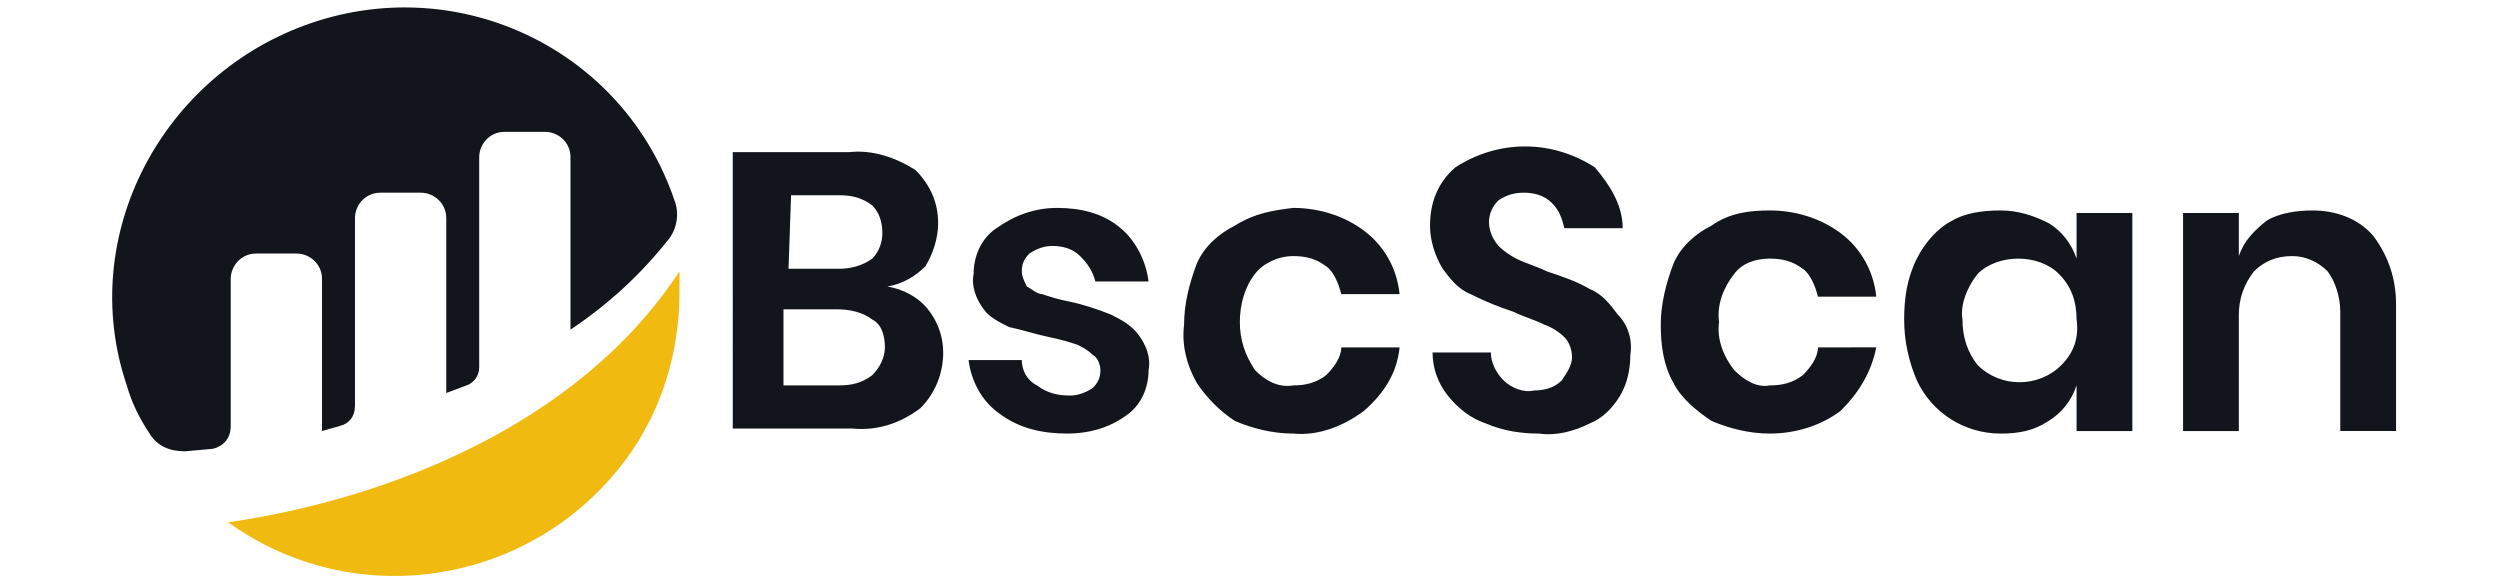<?xml version="1.0" encoding="utf-8"?>
<!-- Generator: Adobe Illustrator 25.2.1, SVG Export Plug-In . SVG Version: 6.00 Build 0)  -->
<svg version="1.1" id="fa7fd9c2-51e5-4afd-b9cb-0fea9eb4153b"
	 xmlns="http://www.w3.org/2000/svg" xmlns:xlink="http://www.w3.org/1999/xlink" x="0px" y="0px" viewBox="0 0 98.6 23"
	 style="enable-background:new 0 0 98.6 23;" xml:space="preserve">
<style type="text/css">
	.st0{fill:#12161C;}
	.st1{fill:#F0BA10;}
</style>
<g id="b82ffa64-79f0-489a-b1c8-ab1ffb518e10">
	<g id="a89d72a2-6c4e-499c-9adc-fda93f1beb1c">
		<path id="f97d2cda-8d55-409c-a087-5941b351a761" class="st0" d="M9.1,11c0-0.5,0.4-1,1-1h1.6c0.5,0,1,0.4,1,1l0,0v6l0.7-0.2
			c0.4-0.1,0.6-0.4,0.6-0.8V8.6c0-0.5,0.4-1,1-1h1.6c0.5,0,1,0.4,1,1v6.9l0.8-0.3c0.3-0.1,0.5-0.4,0.5-0.7V6.2c0-0.5,0.4-1,1-1h1.6
			c0.5,0,1,0.4,1,1V13c1.5-1,2.8-2.2,3.9-3.6c0.3-0.4,0.4-1,0.2-1.5c-2-5.9-8.4-9-14.3-7S3,9.3,5,15.2c0.2,0.7,0.5,1.3,0.9,1.9
			c0.3,0.5,0.8,0.7,1.4,0.7l1.1-0.1c0.4-0.1,0.7-0.4,0.7-0.9V11"/>
		<path id="b12c64f6-2d43-4c70-98cc-be33833320b9" class="st1" d="M9,20.6c5,3.6,12,2.5,15.7-2.5c1.4-1.9,2.1-4.2,2.1-6.6
			c0-0.3,0-0.5,0-0.8C22.8,16.8,15.2,19.7,9,20.6"/>
	</g>
	<g id="fad55451-af3f-4f62-976f-509420a4f6cb">
		<path id="eefcc370-4fba-4c0e-8d8e-6e4b182724f2" class="st0" d="M35,11.3c0.6,0.1,1.2,0.4,1.6,0.9c0.4,0.5,0.6,1.1,0.6,1.7
			c0,0.8-0.3,1.6-0.9,2.2c-0.8,0.6-1.7,0.9-2.7,0.8h-4.7V6h4.6c0.9-0.1,1.8,0.2,2.6,0.7C36.7,7.3,37,8,37,8.8c0,0.6-0.2,1.2-0.5,1.7
			C36.1,10.9,35.6,11.2,35,11.3z M31.1,10.6h2c0.4,0,0.9-0.1,1.3-0.4c0.3-0.3,0.4-0.7,0.4-1c0-0.4-0.1-0.8-0.4-1.1
			c-0.4-0.3-0.8-0.4-1.3-0.4h-1.9L31.1,10.6z M33.1,15.2c0.5,0,0.9-0.1,1.3-0.4c0.3-0.3,0.5-0.7,0.5-1.1c0-0.4-0.1-0.9-0.5-1.1
			c-0.4-0.3-0.9-0.4-1.4-0.4h-2.1v3L33.1,15.2z M41.7,8.2c0.9,0,1.8,0.2,2.5,0.8c0.6,0.5,1,1.3,1.1,2.1h-2.1c-0.1-0.4-0.3-0.7-0.6-1
			c-0.3-0.3-0.7-0.4-1.1-0.4c-0.3,0-0.6,0.1-0.9,0.3c-0.2,0.2-0.3,0.4-0.3,0.7c0,0.2,0.1,0.4,0.2,0.6c0.2,0.1,0.4,0.3,0.6,0.3
			c0.3,0.1,0.6,0.2,1.1,0.3c0.5,0.1,1.1,0.3,1.6,0.5c0.4,0.2,0.8,0.4,1.1,0.8c0.3,0.4,0.5,0.9,0.4,1.4c0,0.7-0.3,1.4-0.9,1.8
			c-0.7,0.5-1.5,0.7-2.3,0.7c-1,0-1.9-0.2-2.7-0.8c-0.7-0.5-1.1-1.3-1.2-2.1h2.1c0,0.4,0.2,0.8,0.6,1c0.4,0.3,0.8,0.4,1.3,0.4
			c0.3,0,0.6-0.1,0.9-0.3c0.2-0.2,0.3-0.4,0.3-0.7c0-0.2-0.1-0.5-0.3-0.6c-0.2-0.2-0.4-0.3-0.6-0.4c-0.3-0.1-0.6-0.2-1.1-0.3
			c-0.5-0.1-1.1-0.3-1.6-0.4c-0.4-0.2-0.8-0.4-1-0.7c-0.3-0.4-0.5-0.9-0.4-1.4c0-0.7,0.3-1.4,0.9-1.8C40,8.5,40.8,8.2,41.7,8.2
			L41.7,8.2z M51,8.2c1,0,2,0.3,2.8,0.9c0.8,0.6,1.3,1.5,1.4,2.5h-2.3c-0.1-0.4-0.3-0.9-0.6-1.1c-0.4-0.3-0.8-0.4-1.3-0.4
			c-0.6,0-1.2,0.3-1.5,0.7c-0.4,0.5-0.6,1.2-0.6,1.9c0,0.7,0.2,1.3,0.6,1.9c0.4,0.4,0.9,0.7,1.5,0.6c0.5,0,0.9-0.1,1.3-0.4
			c0.3-0.3,0.6-0.7,0.6-1.1h2.3c-0.1,1-0.6,1.8-1.4,2.5C53,16.8,52,17.2,51,17.1c-0.8,0-1.6-0.2-2.3-0.5c-0.6-0.4-1.1-0.9-1.5-1.5
			c-0.4-0.7-0.6-1.5-0.5-2.3c0-0.8,0.2-1.6,0.5-2.4c0.3-0.7,0.9-1.2,1.5-1.5C49.5,8.4,50.2,8.3,51,8.2L51,8.2z M64.3,14
			c0,0.5-0.1,1.1-0.4,1.6c-0.3,0.5-0.7,0.9-1.2,1.1c-0.6,0.3-1.3,0.5-2,0.4c-0.7,0-1.4-0.1-2.1-0.4c-0.6-0.2-1.1-0.6-1.5-1.1
			c-0.4-0.5-0.6-1.1-0.6-1.7h2.3c0,0.4,0.2,0.8,0.5,1.1c0.3,0.3,0.8,0.5,1.2,0.4c0.4,0,0.8-0.1,1.1-0.4c0.2-0.3,0.4-0.6,0.4-0.9
			c0-0.3-0.1-0.6-0.3-0.8c-0.2-0.2-0.5-0.4-0.8-0.5c-0.4-0.2-0.8-0.3-1.2-0.5c-0.6-0.2-1.1-0.4-1.7-0.7c-0.5-0.2-0.8-0.6-1.1-1
			c-0.3-0.5-0.5-1.1-0.5-1.7c0-0.9,0.3-1.7,1-2.3c1.7-1.1,3.8-1.1,5.5,0C63.5,7.3,64,8.1,64,9h-2.3c-0.1-0.4-0.2-0.7-0.5-1
			c-0.3-0.3-0.7-0.4-1.1-0.4c-0.4,0-0.7,0.1-1,0.3c-0.5,0.5-0.5,1.2,0,1.8c0.2,0.2,0.5,0.4,0.7,0.5c0.4,0.2,0.8,0.3,1.2,0.5
			c0.6,0.2,1.2,0.4,1.7,0.7c0.5,0.2,0.8,0.6,1.1,1C64.2,12.8,64.4,13.4,64.3,14L64.3,14z M69.8,8.3c1,0,2,0.3,2.8,0.9
			c0.8,0.6,1.3,1.5,1.4,2.5h-2.3c-0.1-0.4-0.3-0.9-0.6-1.1c-0.4-0.3-0.8-0.4-1.3-0.4c-0.6,0-1.1,0.2-1.4,0.6
			c-0.4,0.5-0.7,1.2-0.6,1.9c-0.1,0.7,0.2,1.4,0.6,1.9c0.4,0.4,0.9,0.7,1.4,0.6c0.5,0,0.9-0.1,1.3-0.4c0.3-0.3,0.6-0.7,0.6-1.1H74
			c-0.2,1-0.7,1.8-1.4,2.5c-0.8,0.6-1.8,0.9-2.8,0.9c-0.8,0-1.6-0.2-2.3-0.5c-0.6-0.4-1.2-0.9-1.5-1.5c-0.4-0.7-0.5-1.5-0.5-2.3
			c0-0.8,0.2-1.6,0.5-2.4c0.3-0.7,0.9-1.2,1.5-1.5C68.2,8.4,69,8.3,69.8,8.3L69.8,8.3z M78.9,8.3c0.7,0,1.3,0.2,1.9,0.5
			c0.5,0.3,0.9,0.8,1.1,1.4V8.4h2.2V17h-2.2v-1.8c-0.2,0.6-0.6,1.1-1.1,1.4c-0.6,0.4-1.2,0.5-1.9,0.5c-1.4,0-2.7-0.8-3.3-2.1
			c-0.3-0.7-0.5-1.5-0.5-2.4c0-0.8,0.1-1.6,0.5-2.4c0.3-0.6,0.8-1.2,1.4-1.5C77.5,8.4,78.2,8.3,78.9,8.3L78.9,8.3z M79.6,10.2
			c-0.6,0-1.2,0.2-1.6,0.6c-0.4,0.5-0.7,1.2-0.6,1.8c0,0.7,0.2,1.3,0.6,1.8c0.9,0.9,2.4,0.9,3.3,0c0.5-0.5,0.7-1.1,0.6-1.8
			c0-0.7-0.2-1.3-0.7-1.8C80.8,10.4,80.2,10.2,79.6,10.2L79.6,10.2z M91.2,8.3c0.9,0,1.8,0.3,2.4,1c0.6,0.8,0.9,1.7,0.9,2.7v5h-2.2
			v-4.7c0-0.6-0.2-1.2-0.5-1.6c-0.4-0.4-0.9-0.6-1.4-0.6c-0.6,0-1.1,0.2-1.5,0.6c-0.4,0.5-0.6,1.1-0.6,1.7V17h-2.2V8.4h2.2v1.7
			c0.2-0.6,0.6-1,1.1-1.4C89.9,8.4,90.6,8.3,91.2,8.3L91.2,8.3z"/>
	</g>
</g>
</svg>
